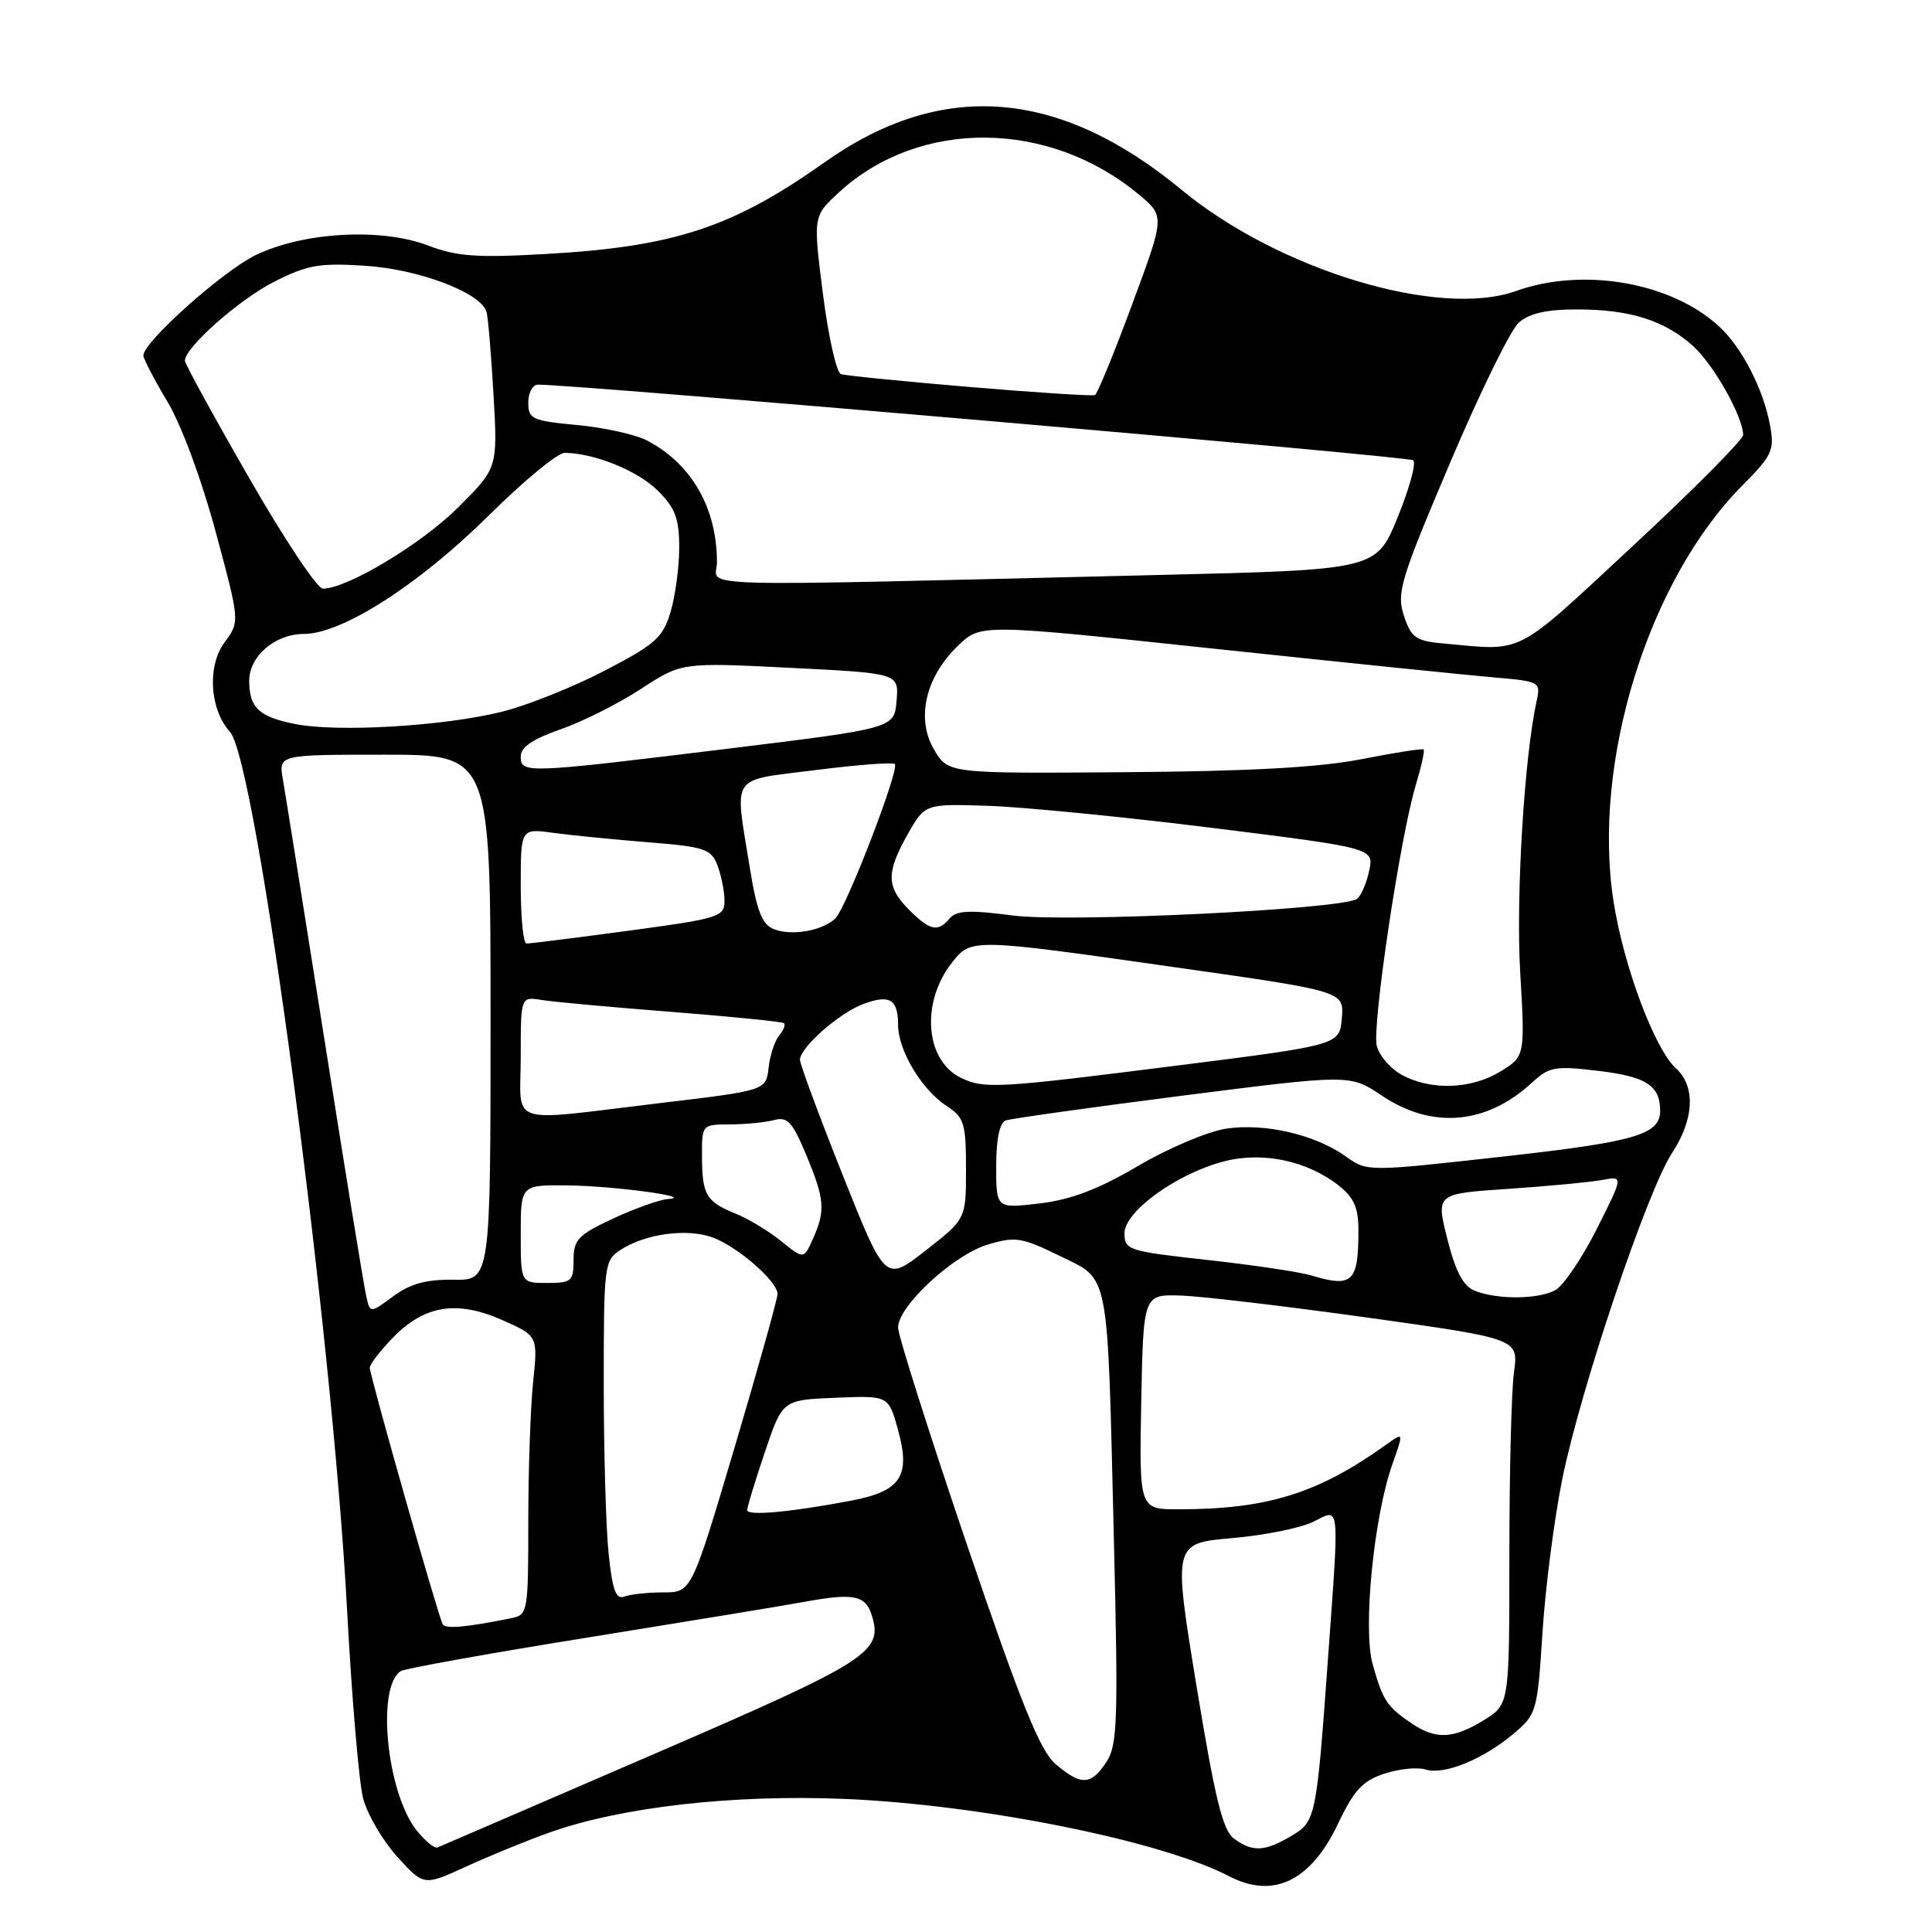 <?xml version="1.0" encoding="UTF-8" standalone="no"?>
<!DOCTYPE svg PUBLIC "-//W3C//DTD SVG 1.1//EN" "http://www.w3.org/Graphics/SVG/1.1/DTD/svg11.dtd" >
<svg xmlns="http://www.w3.org/2000/svg" xmlns:xlink="http://www.w3.org/1999/xlink" version="1.1" viewBox="0 0 256 256">
 <g >
 <path fill="currentColor"
d=" M 72.83 242.81 C 82.40 239.42 97.17 237.75 112.00 238.37 C 130.12 239.14 153.86 243.92 162.86 248.61 C 168.71 251.66 173.70 249.26 177.30 241.64 C 179.40 237.22 180.55 235.97 183.43 235.02 C 185.37 234.38 187.84 234.13 188.91 234.47 C 191.34 235.24 196.54 233.12 200.60 229.69 C 203.61 227.15 203.72 226.76 204.39 216.29 C 204.77 210.35 205.95 201.20 207.02 195.94 C 209.43 184.04 218.28 157.76 221.56 152.77 C 224.50 148.29 224.69 143.94 222.07 141.56 C 219.25 139.01 215.12 127.97 213.80 119.43 C 210.93 101.01 218.40 76.90 230.86 64.34 C 234.87 60.29 235.16 59.66 234.52 56.27 C 233.64 51.54 230.83 46.09 227.85 43.31 C 221.52 37.42 209.84 35.36 200.88 38.56 C 190.67 42.21 169.42 35.78 156.56 25.15 C 140.31 11.72 124.77 10.52 109.26 21.51 C 97.09 30.13 89.34 32.69 72.41 33.65 C 63.17 34.18 60.55 33.99 56.71 32.53 C 50.51 30.16 40.17 30.74 33.85 33.82 C 29.49 35.94 19.00 45.32 19.00 47.10 C 19.00 47.55 20.43 50.29 22.18 53.21 C 24.02 56.28 26.71 63.51 28.57 70.44 C 31.79 82.37 31.79 82.37 29.75 85.12 C 27.43 88.26 27.78 94.00 30.47 96.97 C 33.99 100.85 44.01 176.04 46.00 213.50 C 46.62 225.05 47.57 236.22 48.12 238.31 C 48.67 240.41 50.70 243.88 52.63 246.02 C 56.15 249.91 56.15 249.91 61.83 247.30 C 64.95 245.87 69.90 243.85 72.83 242.81 Z  M 55.17 242.49 C 51.22 237.46 49.85 223.45 53.11 221.43 C 53.68 221.08 64.80 219.08 77.82 216.99 C 90.84 214.89 103.95 212.74 106.94 212.19 C 113.07 211.08 114.68 211.41 115.49 213.96 C 117.06 218.92 115.32 220.03 86.47 232.50 C 71.21 239.10 58.38 244.63 57.97 244.80 C 57.56 244.96 56.30 243.92 55.17 242.49 Z  M 163.51 243.63 C 162.02 242.54 161.00 238.36 158.54 223.38 C 155.45 204.50 155.45 204.50 163.24 203.81 C 167.53 203.44 172.38 202.46 174.02 201.64 C 177.60 199.85 177.48 198.75 175.99 219.44 C 174.43 241.01 174.36 241.36 171.06 243.30 C 167.58 245.36 165.97 245.43 163.51 243.63 Z  M 139.87 233.75 C 137.80 231.97 135.32 225.83 128.12 204.66 C 123.11 189.89 119.00 176.95 119.00 175.91 C 119.00 173.05 126.33 166.28 130.89 164.91 C 134.54 163.82 135.38 163.95 140.37 166.39 C 147.10 169.69 146.71 167.69 147.59 203.73 C 148.18 228.06 148.08 231.23 146.60 233.48 C 144.57 236.58 143.25 236.63 139.87 233.75 Z  M 186.97 228.31 C 183.75 226.11 183.22 225.28 181.88 220.50 C 180.57 215.82 182.03 201.00 184.49 194.04 C 186.00 189.76 186.00 189.76 183.75 191.37 C 174.68 197.88 167.97 199.98 156.22 199.99 C 150.95 200.00 150.95 200.00 151.22 185.75 C 151.50 171.50 151.50 171.50 156.50 171.67 C 159.25 171.76 170.44 173.09 181.36 174.61 C 201.22 177.39 201.22 177.39 200.61 181.83 C 200.27 184.28 200.00 195.18 200.00 206.06 C 200.00 225.84 200.00 225.84 196.63 227.92 C 192.55 230.44 190.23 230.54 186.97 228.31 Z  M 58.66 215.22 C 58.08 214.22 49.00 182.27 49.00 181.23 C 49.00 180.76 50.39 178.96 52.09 177.22 C 56.27 172.94 60.54 172.26 66.54 174.91 C 71.28 177.01 71.28 177.01 70.64 183.15 C 70.29 186.53 70.00 194.84 70.00 201.63 C 70.00 213.62 69.94 213.97 67.75 214.42 C 61.67 215.64 59.04 215.87 58.66 215.22 Z  M 80.65 205.90 C 80.29 202.50 80.00 192.36 80.00 183.38 C 80.00 167.54 80.07 167.00 82.25 165.60 C 85.60 163.44 91.13 162.72 94.51 164.00 C 97.80 165.24 102.98 169.76 103.03 171.44 C 103.05 172.02 100.49 181.16 97.35 191.75 C 91.63 211.00 91.63 211.00 87.90 211.00 C 85.84 211.00 83.52 211.25 82.73 211.55 C 81.62 211.98 81.15 210.71 80.65 205.90 Z  M 99.00 200.10 C 99.00 199.71 100.05 196.26 101.34 192.44 C 103.68 185.50 103.68 185.50 110.70 185.21 C 117.72 184.92 117.72 184.92 118.96 189.34 C 120.71 195.60 119.41 197.59 112.75 198.85 C 104.78 200.37 99.00 200.89 99.00 200.10 Z  M 48.53 171.76 C 48.24 170.52 45.76 155.32 43.03 138.00 C 40.29 120.67 37.79 105.04 37.48 103.25 C 36.91 100.00 36.91 100.00 50.95 100.00 C 65.00 100.00 65.00 100.00 65.00 134.82 C 65.00 169.65 65.00 169.65 60.09 169.57 C 56.47 169.52 54.36 170.10 52.11 171.76 C 49.04 174.03 49.04 174.03 48.53 171.76 Z  M 195.39 171.02 C 193.88 170.41 192.86 168.48 191.78 164.17 C 190.27 158.17 190.27 158.17 199.88 157.53 C 205.17 157.17 210.76 156.64 212.31 156.35 C 215.12 155.82 215.12 155.82 211.57 162.87 C 209.61 166.75 207.14 170.39 206.07 170.96 C 203.78 172.19 198.36 172.22 195.39 171.02 Z  M 69.00 163.50 C 69.00 157.00 69.00 157.00 75.25 157.07 C 81.48 157.15 92.31 158.63 88.50 158.88 C 87.40 158.96 84.14 160.12 81.25 161.46 C 76.60 163.63 76.00 164.26 76.00 166.95 C 76.00 169.77 75.73 170.00 72.50 170.00 C 69.00 170.00 69.00 170.00 69.00 163.50 Z  M 111.65 155.67 C 108.54 147.86 106.00 141.00 106.00 140.42 C 106.00 138.82 111.16 134.26 114.33 133.06 C 117.88 131.72 119.00 132.38 119.00 135.81 C 119.01 139.19 122.12 144.38 125.45 146.56 C 127.76 148.07 128.00 148.86 128.00 154.88 C 128.00 161.53 128.00 161.53 122.65 165.70 C 117.31 169.88 117.31 169.88 111.65 155.67 Z  M 173.74 169.00 C 172.22 168.54 166.04 167.62 159.99 166.95 C 149.51 165.80 149.00 165.63 149.00 163.42 C 149.00 160.53 155.87 155.55 162.14 153.90 C 167.26 152.55 173.19 153.79 177.37 157.08 C 179.40 158.67 180.00 160.03 180.00 162.99 C 180.00 169.91 179.23 170.65 173.74 169.00 Z  M 103.51 164.46 C 101.87 163.13 99.17 161.50 97.51 160.83 C 93.57 159.24 93.03 158.33 93.02 153.25 C 93.00 149.01 93.00 149.00 96.75 148.99 C 98.81 148.98 101.44 148.72 102.59 148.41 C 104.34 147.94 105.01 148.67 106.84 153.06 C 109.29 158.96 109.40 160.40 107.70 164.19 C 106.50 166.87 106.50 166.87 103.51 164.46 Z  M 132.00 154.54 C 132.00 150.97 132.45 148.77 133.25 148.47 C 133.94 148.22 144.49 146.74 156.69 145.18 C 178.89 142.35 178.89 142.35 183.09 145.17 C 189.76 149.65 196.96 149.03 203.00 143.45 C 205.28 141.34 206.05 141.21 211.83 141.90 C 218.11 142.65 219.95 143.83 219.98 147.13 C 220.01 150.34 216.77 151.29 199.07 153.26 C 181.17 155.26 181.17 155.26 178.32 153.23 C 174.24 150.33 167.61 148.79 162.48 149.55 C 160.06 149.92 154.79 152.14 150.79 154.50 C 145.51 157.60 141.91 158.97 137.75 159.46 C 132.00 160.14 132.00 160.14 132.00 154.54 Z  M 69.00 140.03 C 69.00 132.05 69.00 132.05 71.75 132.50 C 73.26 132.75 81.03 133.46 89.00 134.08 C 96.97 134.71 103.68 135.38 103.89 135.58 C 104.11 135.79 103.81 136.53 103.23 137.23 C 102.65 137.93 102.02 139.85 101.84 141.50 C 101.50 144.49 101.50 144.49 87.50 146.16 C 66.79 148.63 69.00 149.36 69.00 140.03 Z  M 127.32 142.81 C 122.58 140.52 121.99 132.82 126.14 127.55 C 128.68 124.32 128.73 124.32 155.80 128.18 C 178.10 131.35 178.10 131.35 177.80 134.91 C 177.50 138.47 177.50 138.47 156.00 141.19 C 132.05 144.22 130.42 144.31 127.32 142.81 Z  M 185.76 142.43 C 184.26 141.62 182.76 139.89 182.43 138.59 C 181.78 135.97 185.50 111.04 187.59 104.05 C 188.33 101.60 188.80 99.47 188.64 99.31 C 188.49 99.15 184.79 99.73 180.43 100.59 C 174.83 101.69 165.61 102.20 149.07 102.32 C 125.63 102.50 125.63 102.50 123.76 99.31 C 121.35 95.21 122.64 89.68 126.96 85.54 C 129.95 82.67 129.95 82.67 160.73 85.94 C 177.65 87.74 194.35 89.45 197.84 89.75 C 204.05 90.28 204.17 90.34 203.61 92.89 C 201.97 100.34 200.86 118.74 201.43 128.74 C 202.08 139.98 202.08 139.98 198.79 141.99 C 194.93 144.34 189.61 144.52 185.76 142.43 Z  M 69.00 117.39 C 69.00 109.77 69.00 109.77 73.25 110.35 C 75.59 110.67 81.25 111.23 85.83 111.60 C 93.43 112.21 94.23 112.48 95.08 114.70 C 95.58 116.04 96.00 118.14 96.00 119.37 C 96.00 121.49 95.28 121.71 83.25 123.33 C 76.24 124.27 70.16 125.04 69.75 125.02 C 69.34 125.01 69.00 121.57 69.00 117.39 Z  M 102.52 123.11 C 100.97 122.49 100.27 120.69 99.34 114.91 C 97.33 102.39 96.58 103.50 108.05 102.04 C 113.57 101.34 118.31 100.98 118.57 101.24 C 119.23 101.90 112.17 120.23 110.70 121.68 C 109.03 123.33 104.88 124.06 102.52 123.11 Z  M 120.45 120.55 C 117.43 117.52 117.40 115.62 120.30 110.50 C 122.57 106.50 122.57 106.50 131.03 106.78 C 135.69 106.94 149.08 108.26 160.79 109.72 C 182.08 112.38 182.08 112.38 181.41 115.44 C 181.05 117.12 180.31 118.78 179.78 119.12 C 177.58 120.52 141.43 122.26 134.22 121.31 C 128.50 120.56 126.72 120.64 125.85 121.68 C 124.29 123.56 123.25 123.34 120.45 120.55 Z  M 69.00 100.23 C 69.00 99.00 70.59 97.92 74.25 96.65 C 77.14 95.65 81.93 93.24 84.91 91.30 C 90.31 87.77 90.31 87.77 104.71 88.49 C 119.11 89.21 119.11 89.21 118.80 92.86 C 118.50 96.50 118.50 96.50 96.50 99.20 C 69.56 102.50 69.00 102.52 69.00 100.23 Z  M 39.07 95.93 C 34.31 94.98 33.04 93.78 33.02 90.25 C 32.99 86.97 36.44 84.00 40.27 84.00 C 45.33 84.00 55.54 77.45 64.82 68.25 C 69.40 63.71 73.90 60.00 74.82 60.01 C 78.71 60.02 84.54 62.38 87.17 65.02 C 89.48 67.32 90.00 68.72 90.00 72.56 C 90.00 75.15 89.48 78.99 88.85 81.10 C 87.84 84.49 86.83 85.38 80.10 88.88 C 75.92 91.05 69.80 93.50 66.50 94.31 C 58.76 96.23 44.73 97.06 39.07 95.93 Z  M 191.31 85.27 C 187.59 84.93 187.00 84.52 186.03 81.59 C 185.03 78.57 185.54 76.88 192.11 61.40 C 196.05 52.10 200.16 43.71 201.25 42.75 C 202.64 41.52 204.91 41.00 208.96 41.00 C 216.00 41.00 220.60 42.46 224.38 45.89 C 227.10 48.36 230.93 55.18 230.98 57.63 C 230.99 58.24 224.40 64.88 216.32 72.38 C 200.50 87.07 202.09 86.25 191.31 85.27 Z  M 32.97 63.26 C 28.31 55.16 24.50 48.20 24.50 47.80 C 24.50 46.04 31.68 39.69 36.33 37.33 C 40.74 35.10 42.32 34.82 48.45 35.22 C 55.54 35.69 63.70 38.78 64.46 41.30 C 64.67 41.96 65.08 46.89 65.39 52.25 C 65.95 62.01 65.95 62.01 60.69 67.25 C 55.85 72.08 45.99 78.00 42.78 78.00 C 42.04 78.00 37.62 71.37 32.97 63.26 Z  M 95.00 74.49 C 95.00 67.31 91.62 61.44 85.72 58.36 C 84.19 57.57 80.03 56.65 76.47 56.32 C 70.51 55.76 70.00 55.52 70.00 53.36 C 70.00 52.06 70.56 50.99 71.25 50.97 C 75.51 50.87 186.64 60.46 187.26 60.99 C 187.68 61.34 186.75 64.75 185.19 68.56 C 182.35 75.50 182.35 75.50 153.42 76.19 C 89.01 77.73 95.00 77.90 95.00 74.49 Z  M 128.50 51.28 C 119.70 50.54 112.02 49.77 111.42 49.57 C 110.83 49.36 109.76 44.57 109.04 38.92 C 107.73 28.64 107.73 28.64 111.21 25.45 C 121.85 15.70 139.01 15.85 150.92 25.79 C 154.35 28.65 154.35 28.65 150.00 40.37 C 147.62 46.82 145.40 52.21 145.08 52.35 C 144.76 52.50 137.30 52.02 128.50 51.28 Z "/>
</g>
</svg>